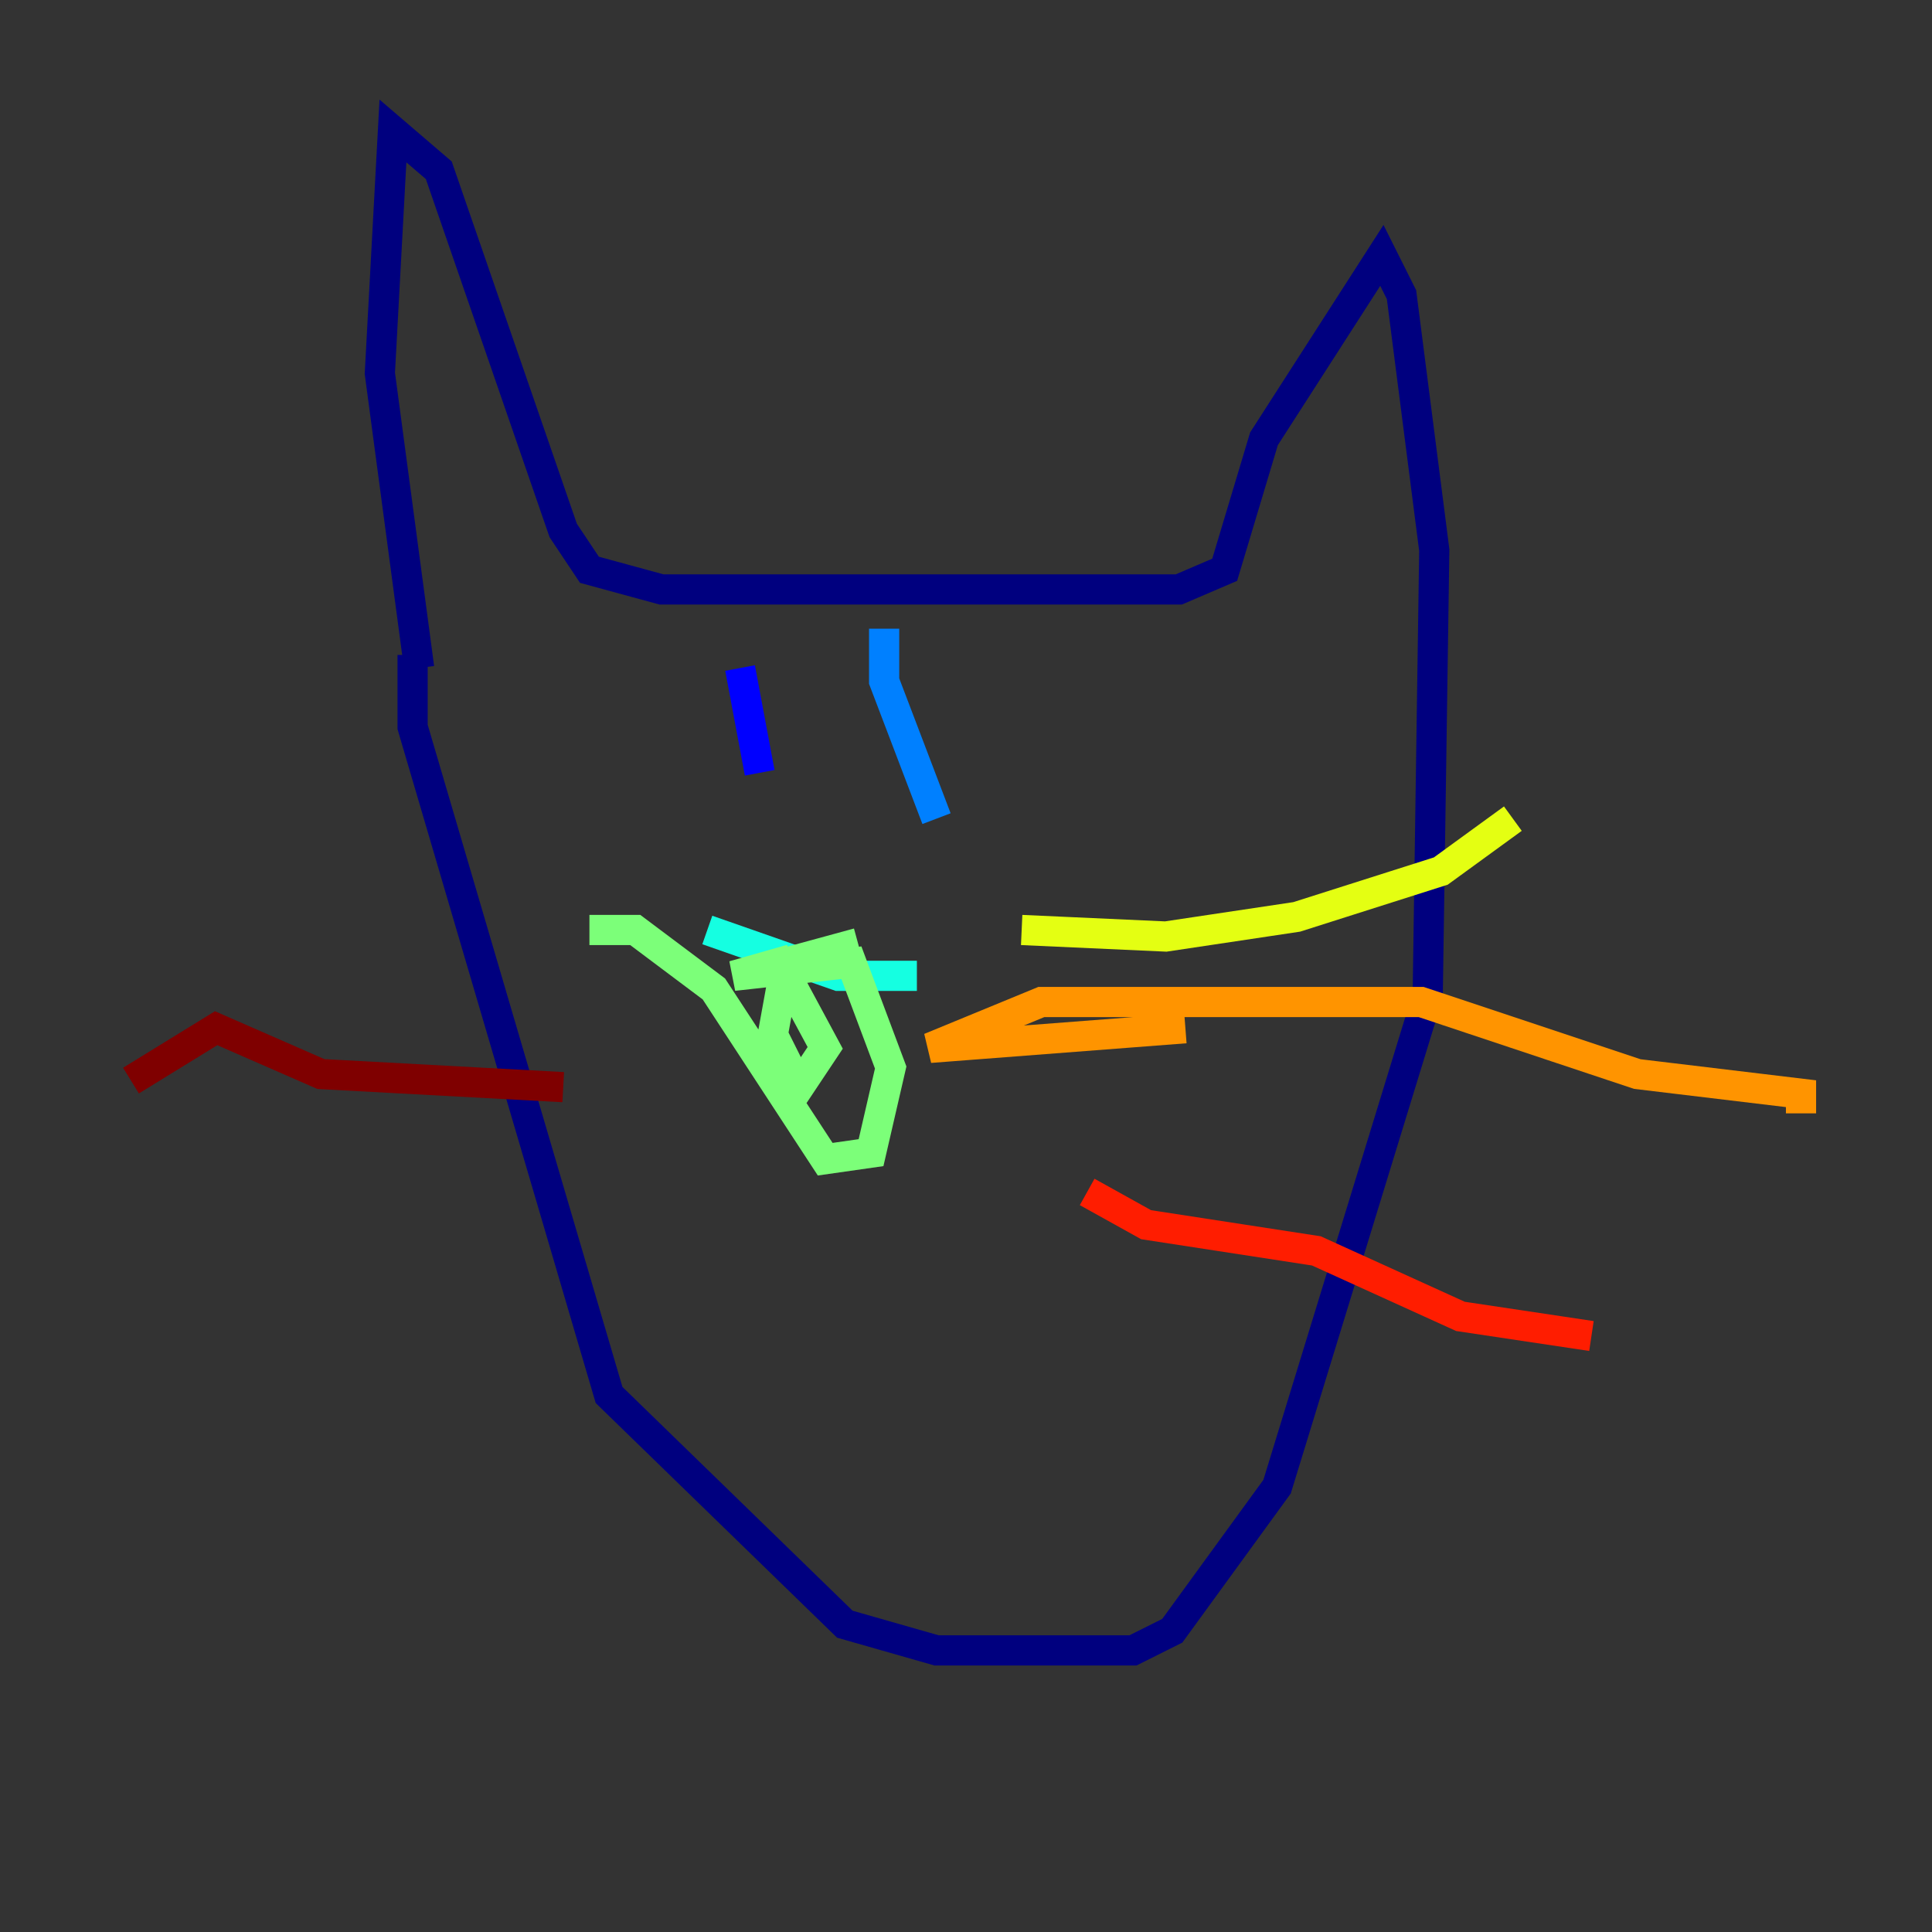 <?xml version="1.0" encoding="utf-8" ?>
<svg baseProfile="tiny" height="128" version="1.2" viewBox="0,0,128,128" width="128" xmlns="http://www.w3.org/2000/svg" xmlns:ev="http://www.w3.org/2001/xml-events" xmlns:xlink="http://www.w3.org/1999/xlink"><rect x="0" y="0" width="128" height="128" fill="#333333" stroke="none"/><defs /><polyline fill="none" points="27.77,44.258 25.166,24.732 26.034,8.678 29.071,11.281 37.315,35.146 39.051,37.749 43.824,39.051 78.102,39.051 81.139,37.749 83.742,29.071 91.552,16.922 92.854,19.525 95.024,36.447 94.59,65.953 84.61,98.495 77.668,108.041 75.064,109.342 62.047,109.342 55.973,107.607 40.352,92.42 27.336,48.163 27.336,43.39" stroke="#00007f" stroke-width="2" /><polyline fill="none" points="49.031,44.258 50.332,51.2" stroke="#0000ff" stroke-width="2" /><polyline fill="none" points="58.576,41.654 58.576,45.125 62.047,54.237" stroke="#0080ff" stroke-width="2" /><polyline fill="none" points="46.861,61.614 55.539,64.651 60.746,64.651" stroke="#15ffe1" stroke-width="2" /><polyline fill="none" points="39.051,61.614 42.088,61.614 47.295,65.519 54.671,76.8 57.709,76.366 59.01,70.725 56.407,63.783 48.597,64.651 51.634,63.783 54.671,69.424 52.936,72.027 51.2,68.556 52.068,63.783 56.841,62.481" stroke="#7cff79" stroke-width="2" /><polyline fill="none" points="67.688,61.614 77.234,62.047 85.912,60.746 95.458,57.709 100.231,54.237" stroke="#e4ff12" stroke-width="2" /><polyline fill="none" points="78.536,68.122 61.614,69.424 68.99,66.386 94.156,66.386 108.475,71.159 119.322,72.461 119.322,73.763" stroke="#ff9400" stroke-width="2" /><polyline fill="none" points="72.027,78.969 75.932,81.139 87.214,82.875 96.759,87.214 105.437,88.515" stroke="#ff1d00" stroke-width="2" /><polyline fill="none" points="37.315,72.027 21.261,71.159 14.319,68.122 8.678,71.593" stroke="#7f0000" stroke-width="2" /></svg>
